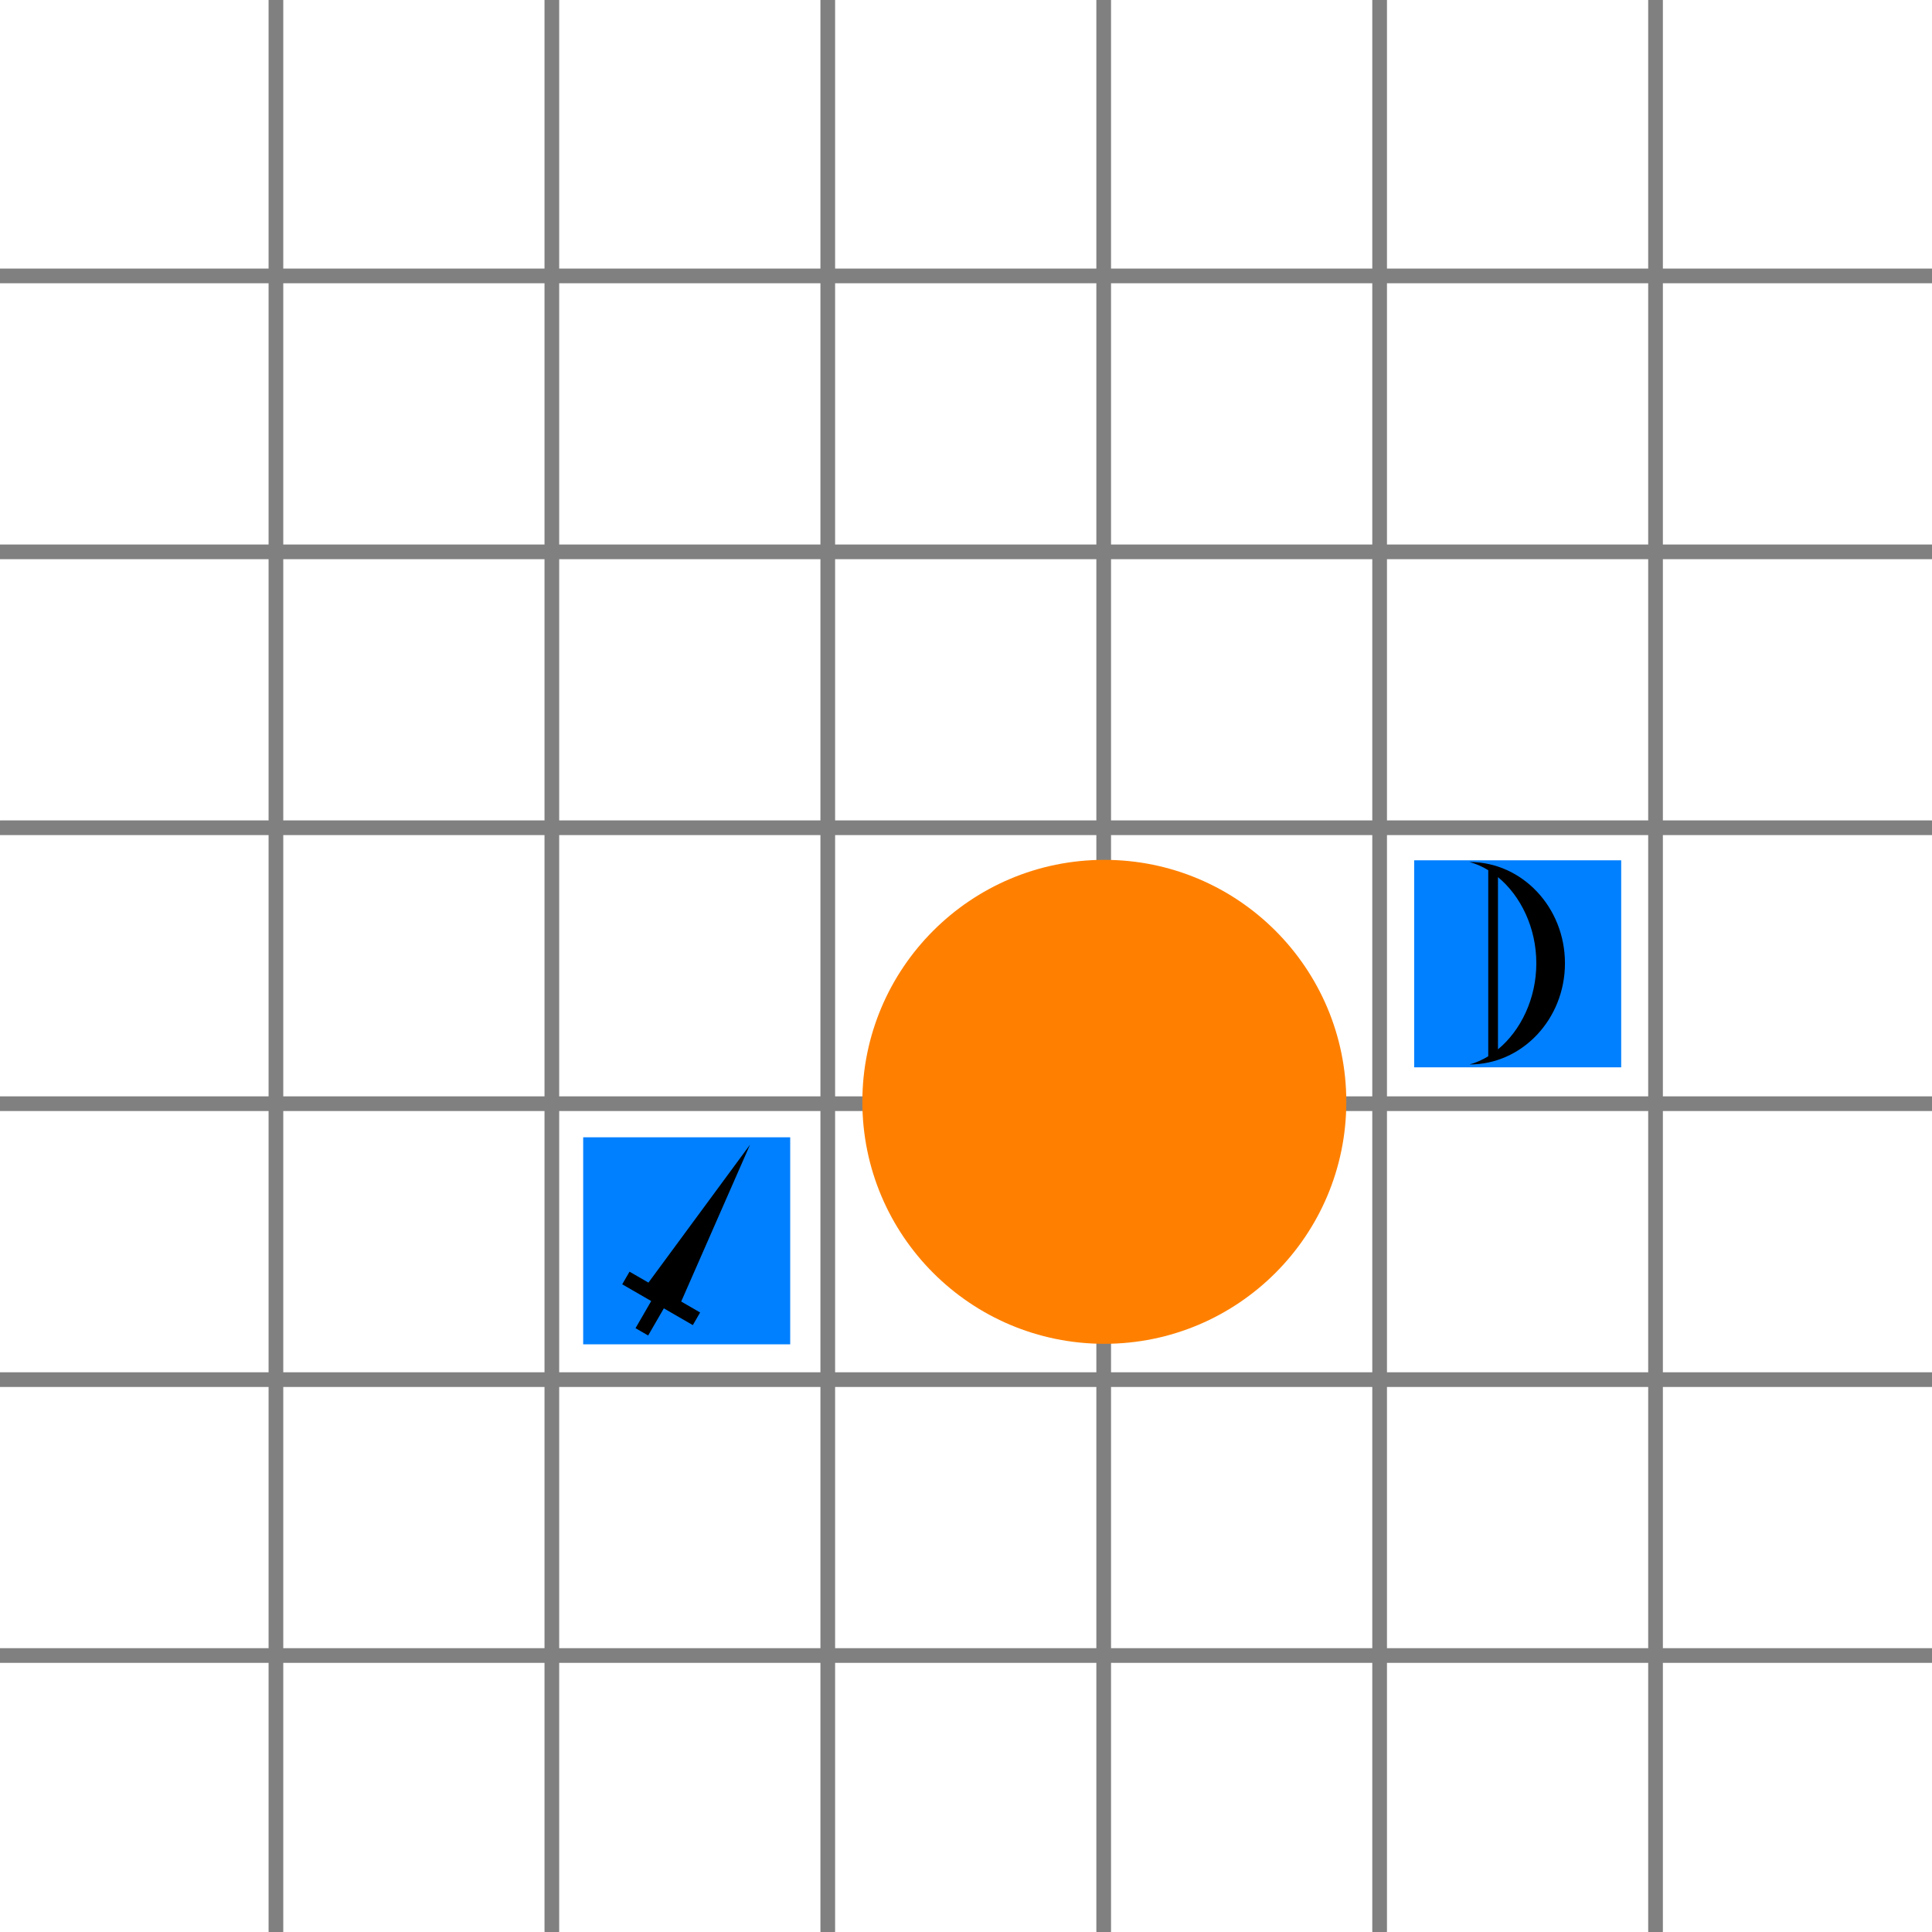 <?xml version="1.0" encoding="UTF-8" standalone="no"?>
<!DOCTYPE svg PUBLIC "-//W3C//DTD SVG 1.1//EN" "http://www.w3.org/Graphics/SVG/1.1/DTD/svg11.dtd">
<svg width="100%" height="100%" viewBox="0 0 1654 1654" version="1.1" xmlns="http://www.w3.org/2000/svg" xmlns:xlink="http://www.w3.org/1999/xlink" xml:space="preserve" xmlns:serif="http://www.serif.com/" style="fill-rule:evenodd;clip-rule:evenodd;stroke-linecap:round;stroke-linejoin:round;stroke-miterlimit:1.5;">
    <g id="grid" transform="matrix(1.4,0,0,1.4,0,0)">
        <g>
            <g transform="matrix(1,0,0,0.85,1089.33,32.045)">
                <path d="M-245.681,-37.695L-245.681,1351.63" style="fill:none;stroke:rgb(128,128,128);stroke-width:8.98px;"/>
            </g>
            <g transform="matrix(1,0,0,0.85,920.597,32.045)">
                <path d="M-245.681,-37.695L-245.681,1351.63" style="fill:none;stroke:rgb(128,128,128);stroke-width:8.98px;"/>
            </g>
            <g transform="matrix(1,0,0,0.85,751.868,32.045)">
                <path d="M-245.681,-37.695L-245.681,1351.63" style="fill:none;stroke:rgb(128,128,128);stroke-width:8.98px;"/>
            </g>
            <g transform="matrix(1,0,0,0.85,583.139,32.045)">
                <path d="M-245.681,-37.695L-245.681,1351.63" style="fill:none;stroke:rgb(128,128,128);stroke-width:8.98px;"/>
            </g>
            <g transform="matrix(1,0,0,0.85,414.41,32.045)">
                <path d="M-245.681,-37.695L-245.681,1351.63" style="fill:none;stroke:rgb(128,128,128);stroke-width:8.98px;"/>
            </g>
            <g transform="matrix(1,0,0,0.85,1258.05,32.045)">
                <path d="M-245.681,-37.695L-245.681,1351.63" style="fill:none;stroke:rgb(128,128,128);stroke-width:8.98px;"/>
            </g>
        </g>
        <g transform="matrix(6.12323e-17,1,-1,6.12323e-17,1181.1,0)">
            <g transform="matrix(1,0,0,0.85,1089.33,32.045)">
                <path d="M-245.681,-37.695L-245.681,1351.63" style="fill:none;stroke:rgb(128,128,128);stroke-width:8.98px;"/>
            </g>
            <g transform="matrix(1,0,0,0.85,920.597,32.045)">
                <path d="M-245.681,-37.695L-245.681,1351.63" style="fill:none;stroke:rgb(128,128,128);stroke-width:8.98px;"/>
            </g>
            <g transform="matrix(1,0,0,0.85,751.868,32.045)">
                <path d="M-245.681,-37.695L-245.681,1351.63" style="fill:none;stroke:rgb(128,128,128);stroke-width:8.98px;"/>
            </g>
            <g transform="matrix(1,0,0,0.85,583.139,32.045)">
                <path d="M-245.681,-37.695L-245.681,1351.63" style="fill:none;stroke:rgb(128,128,128);stroke-width:8.98px;"/>
            </g>
            <g transform="matrix(1,0,0,0.85,414.41,32.045)">
                <path d="M-245.681,-37.695L-245.681,1351.63" style="fill:none;stroke:rgb(128,128,128);stroke-width:8.98px;"/>
            </g>
            <g transform="matrix(1,0,0,0.85,1258.05,32.045)">
                <path d="M-245.681,-37.695L-245.681,1351.63" style="fill:none;stroke:rgb(128,128,128);stroke-width:8.98px;"/>
            </g>
        </g>
    </g>
    <g transform="matrix(1.22,0,0,1.22,-419.477,-240.915)">
        <rect x="753.067" y="995.544" width="145.273" height="145.273" style="fill:rgb(0,128,255);"/>
    </g>
    <g transform="matrix(1.22,0,0,1.22,291.931,-478.051)">
        <rect x="753.067" y="995.544" width="145.273" height="145.273" style="fill:rgb(0,128,255);"/>
    </g>
    <g transform="matrix(2.559,0,0,2.559,-1265.37,-1270.24)">
        <circle cx="863.929" cy="864.997" r="80.953" style="fill:rgb(255,128,0);"/>
    </g>
    <g transform="matrix(0.173,0.1,-0.1,0.173,553.601,897.277)">
        <path d="M559.301,928.522L415.86,928.522L415.86,866.022L509.511,866.022L590.551,136.662L671.591,866.022L765.243,866.022L765.243,928.522L621.801,928.522L621.801,1062.81L559.301,1062.81L559.301,928.522Z"/>
    </g>
    <g transform="matrix(1,0,0,1,1127.66,692.181)">
        <path d="M146.441,52.791C141.349,49.684 135.964,47.308 130.394,45.779C175.494,45.779 212.11,84.617 212.11,132.454C212.11,180.292 175.494,219.13 130.394,219.13C135.964,217.6 141.349,215.225 146.441,212.118L146.441,52.791ZM154.774,206.17C174.165,190.18 187.595,162.968 187.595,132.454C187.595,101.941 174.165,74.728 154.774,58.739L154.774,206.17Z"/>
    </g>
</svg>
